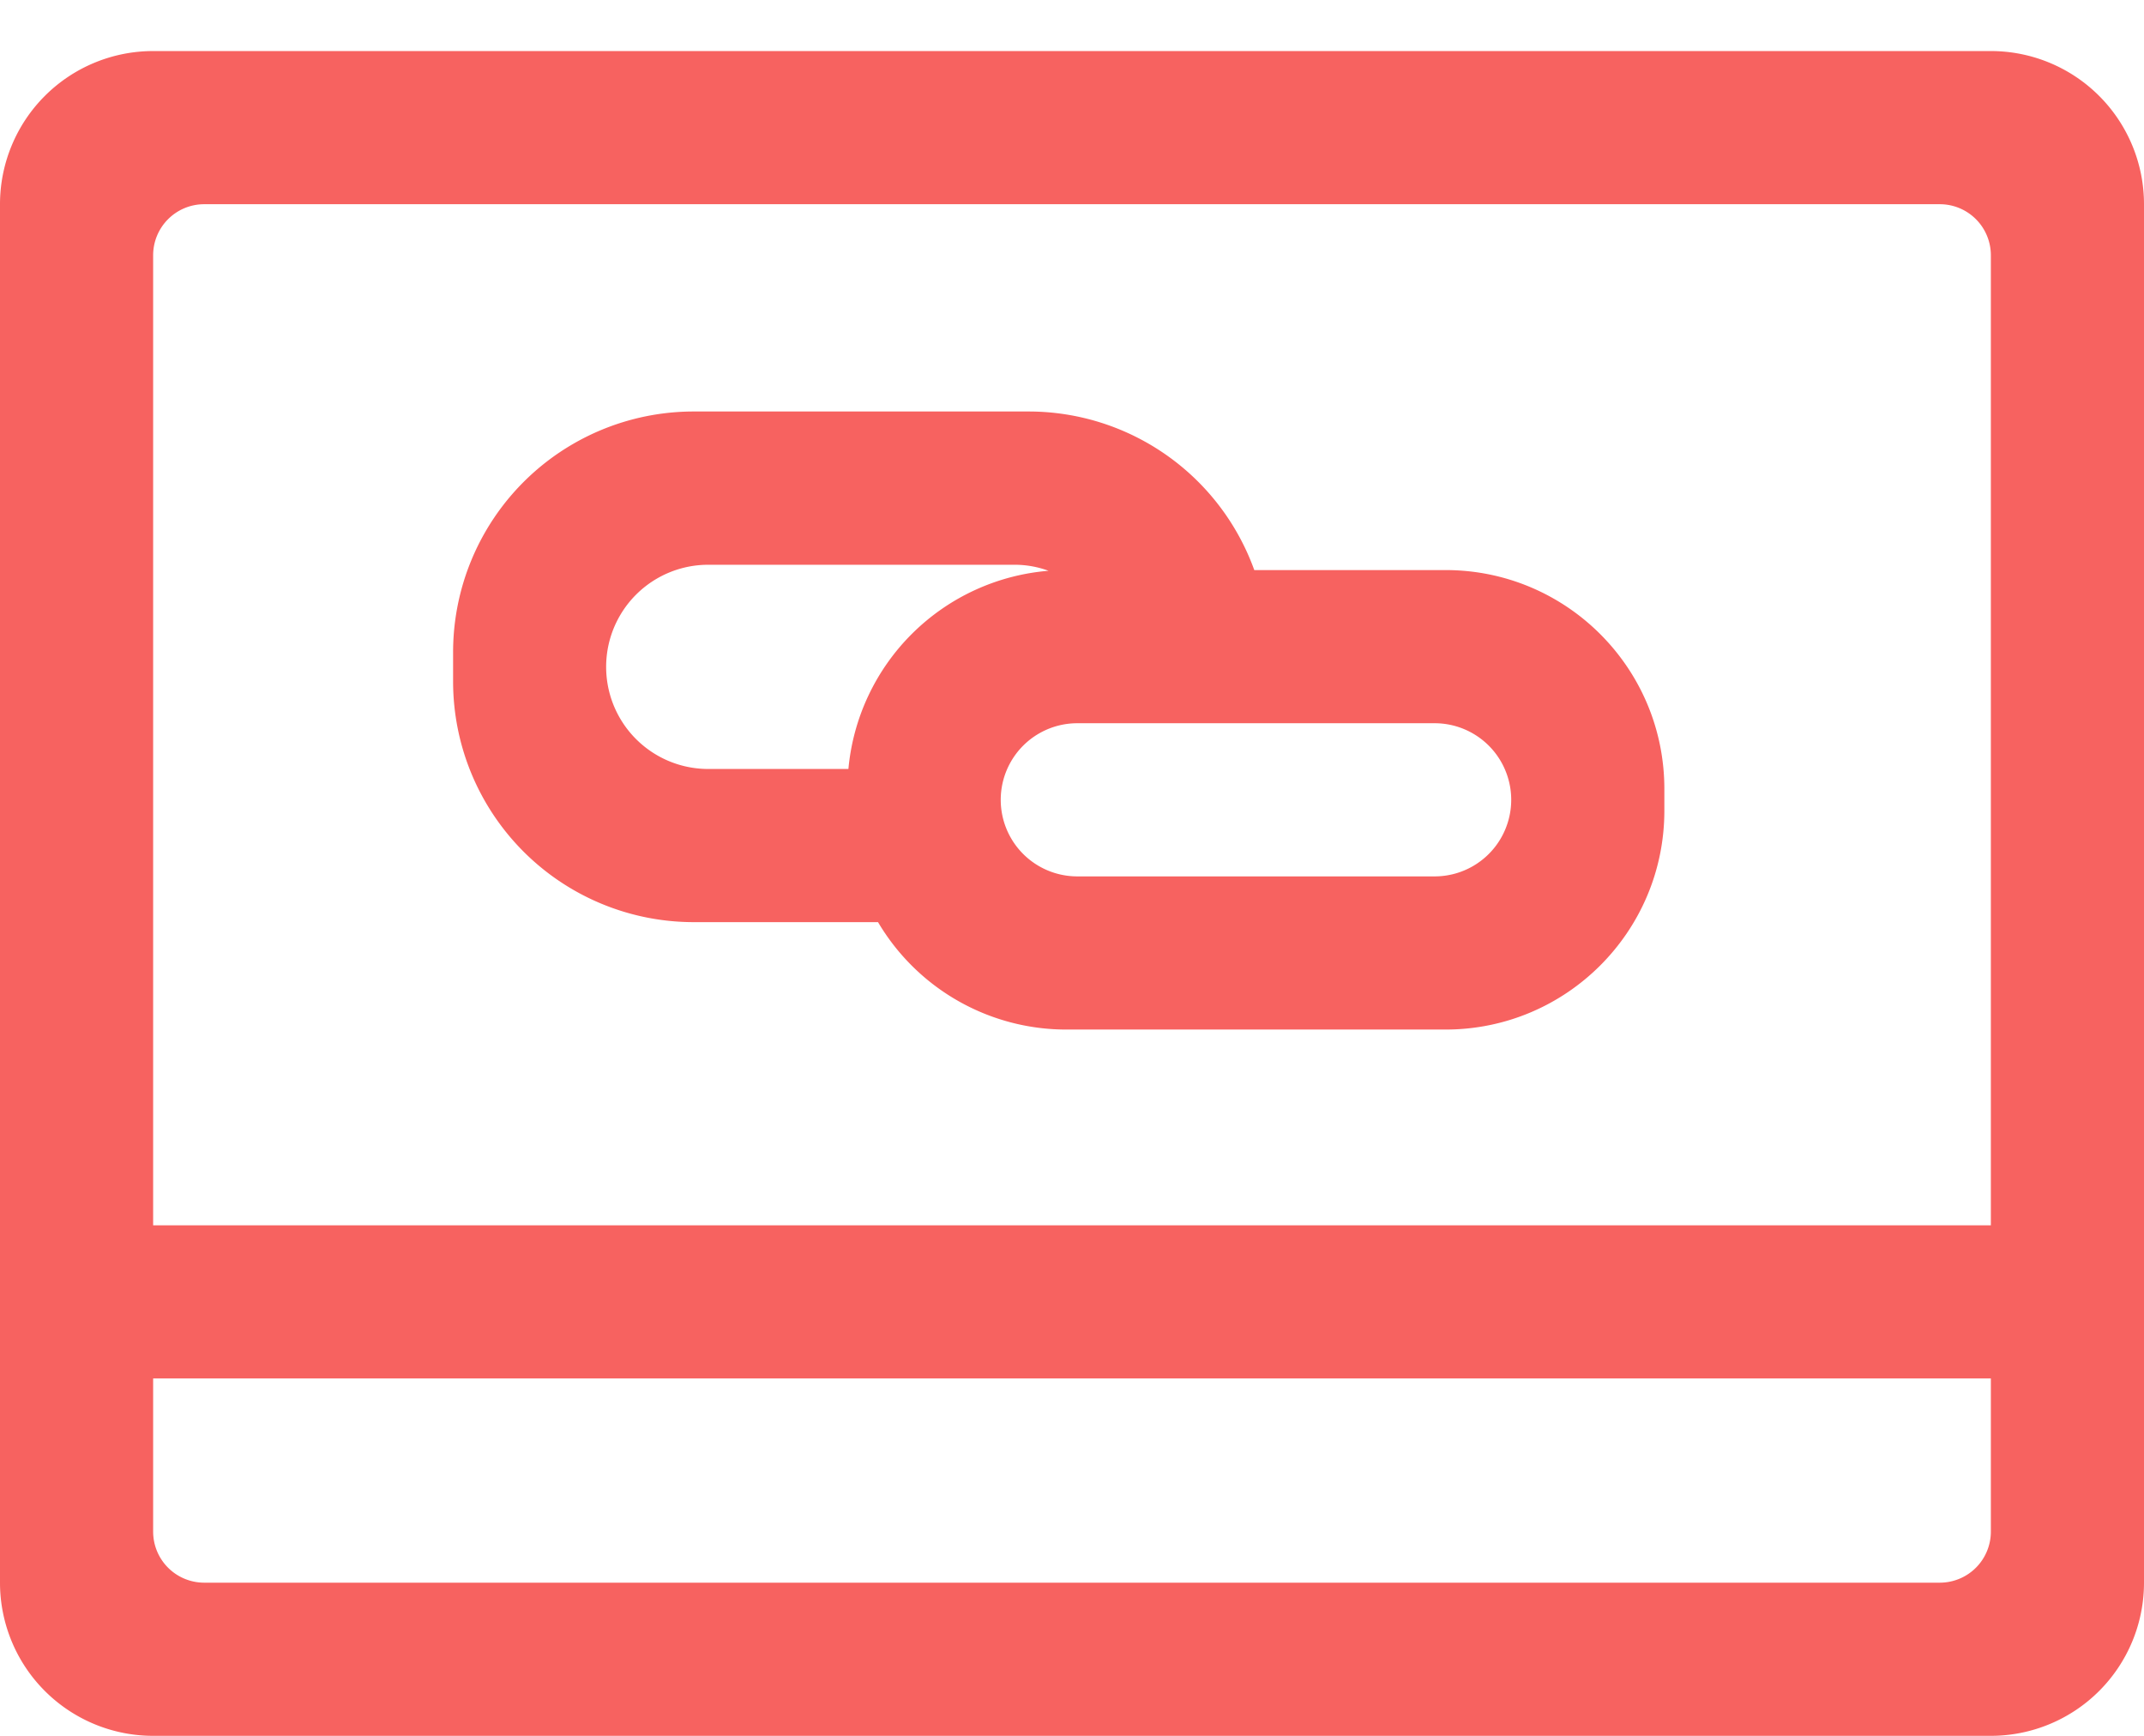 <svg width="21" height="17" viewBox="0 0 21 17" xmlns="http://www.w3.org/2000/svg"><path d="M12.285 5.583h1.874c1.183 0 2.143.959 2.143 2.143v.214c0 1.183-.96 2.143-2.143 2.143h-3.715A2.142 2.142 0 0 1 8.6 9.031H6.795a2.357 2.357 0 0 1-2.357-2.357v-.285A2.357 2.357 0 0 1 6.795 4.03h3.285a2.35 2.35 0 0 1 2.205 1.552zm-2.015.007a2.144 2.144 0 0 0-1.96 1.941H6.937a1 1 0 0 1 0-2h3a.96.96 0 0 1 .333.059zM1.5 13.5V15a.5.5 0 0 0 .5.5h17a.5.5 0 0 0 .5-.5v-1.5h-18zm0-1.5V2.5A.5.5 0 0 1 2 2h17a.5.5 0 0 1 .5.5V12h-18zM19.5.5h-18A1.5 1.5 0 0 0 0 2v13.5A1.5 1.5 0 0 0 1.5 17h18a1.5 1.5 0 0 0 1.5-1.5V2A1.5 1.5 0 0 0 19.5.5zm-5.448 8.083h-3.5a.75.75 0 1 1 0-1.5h3.5a.75.75 0 1 1 0 1.5z" fill="#F76260" fill-rule="evenodd"/></svg>